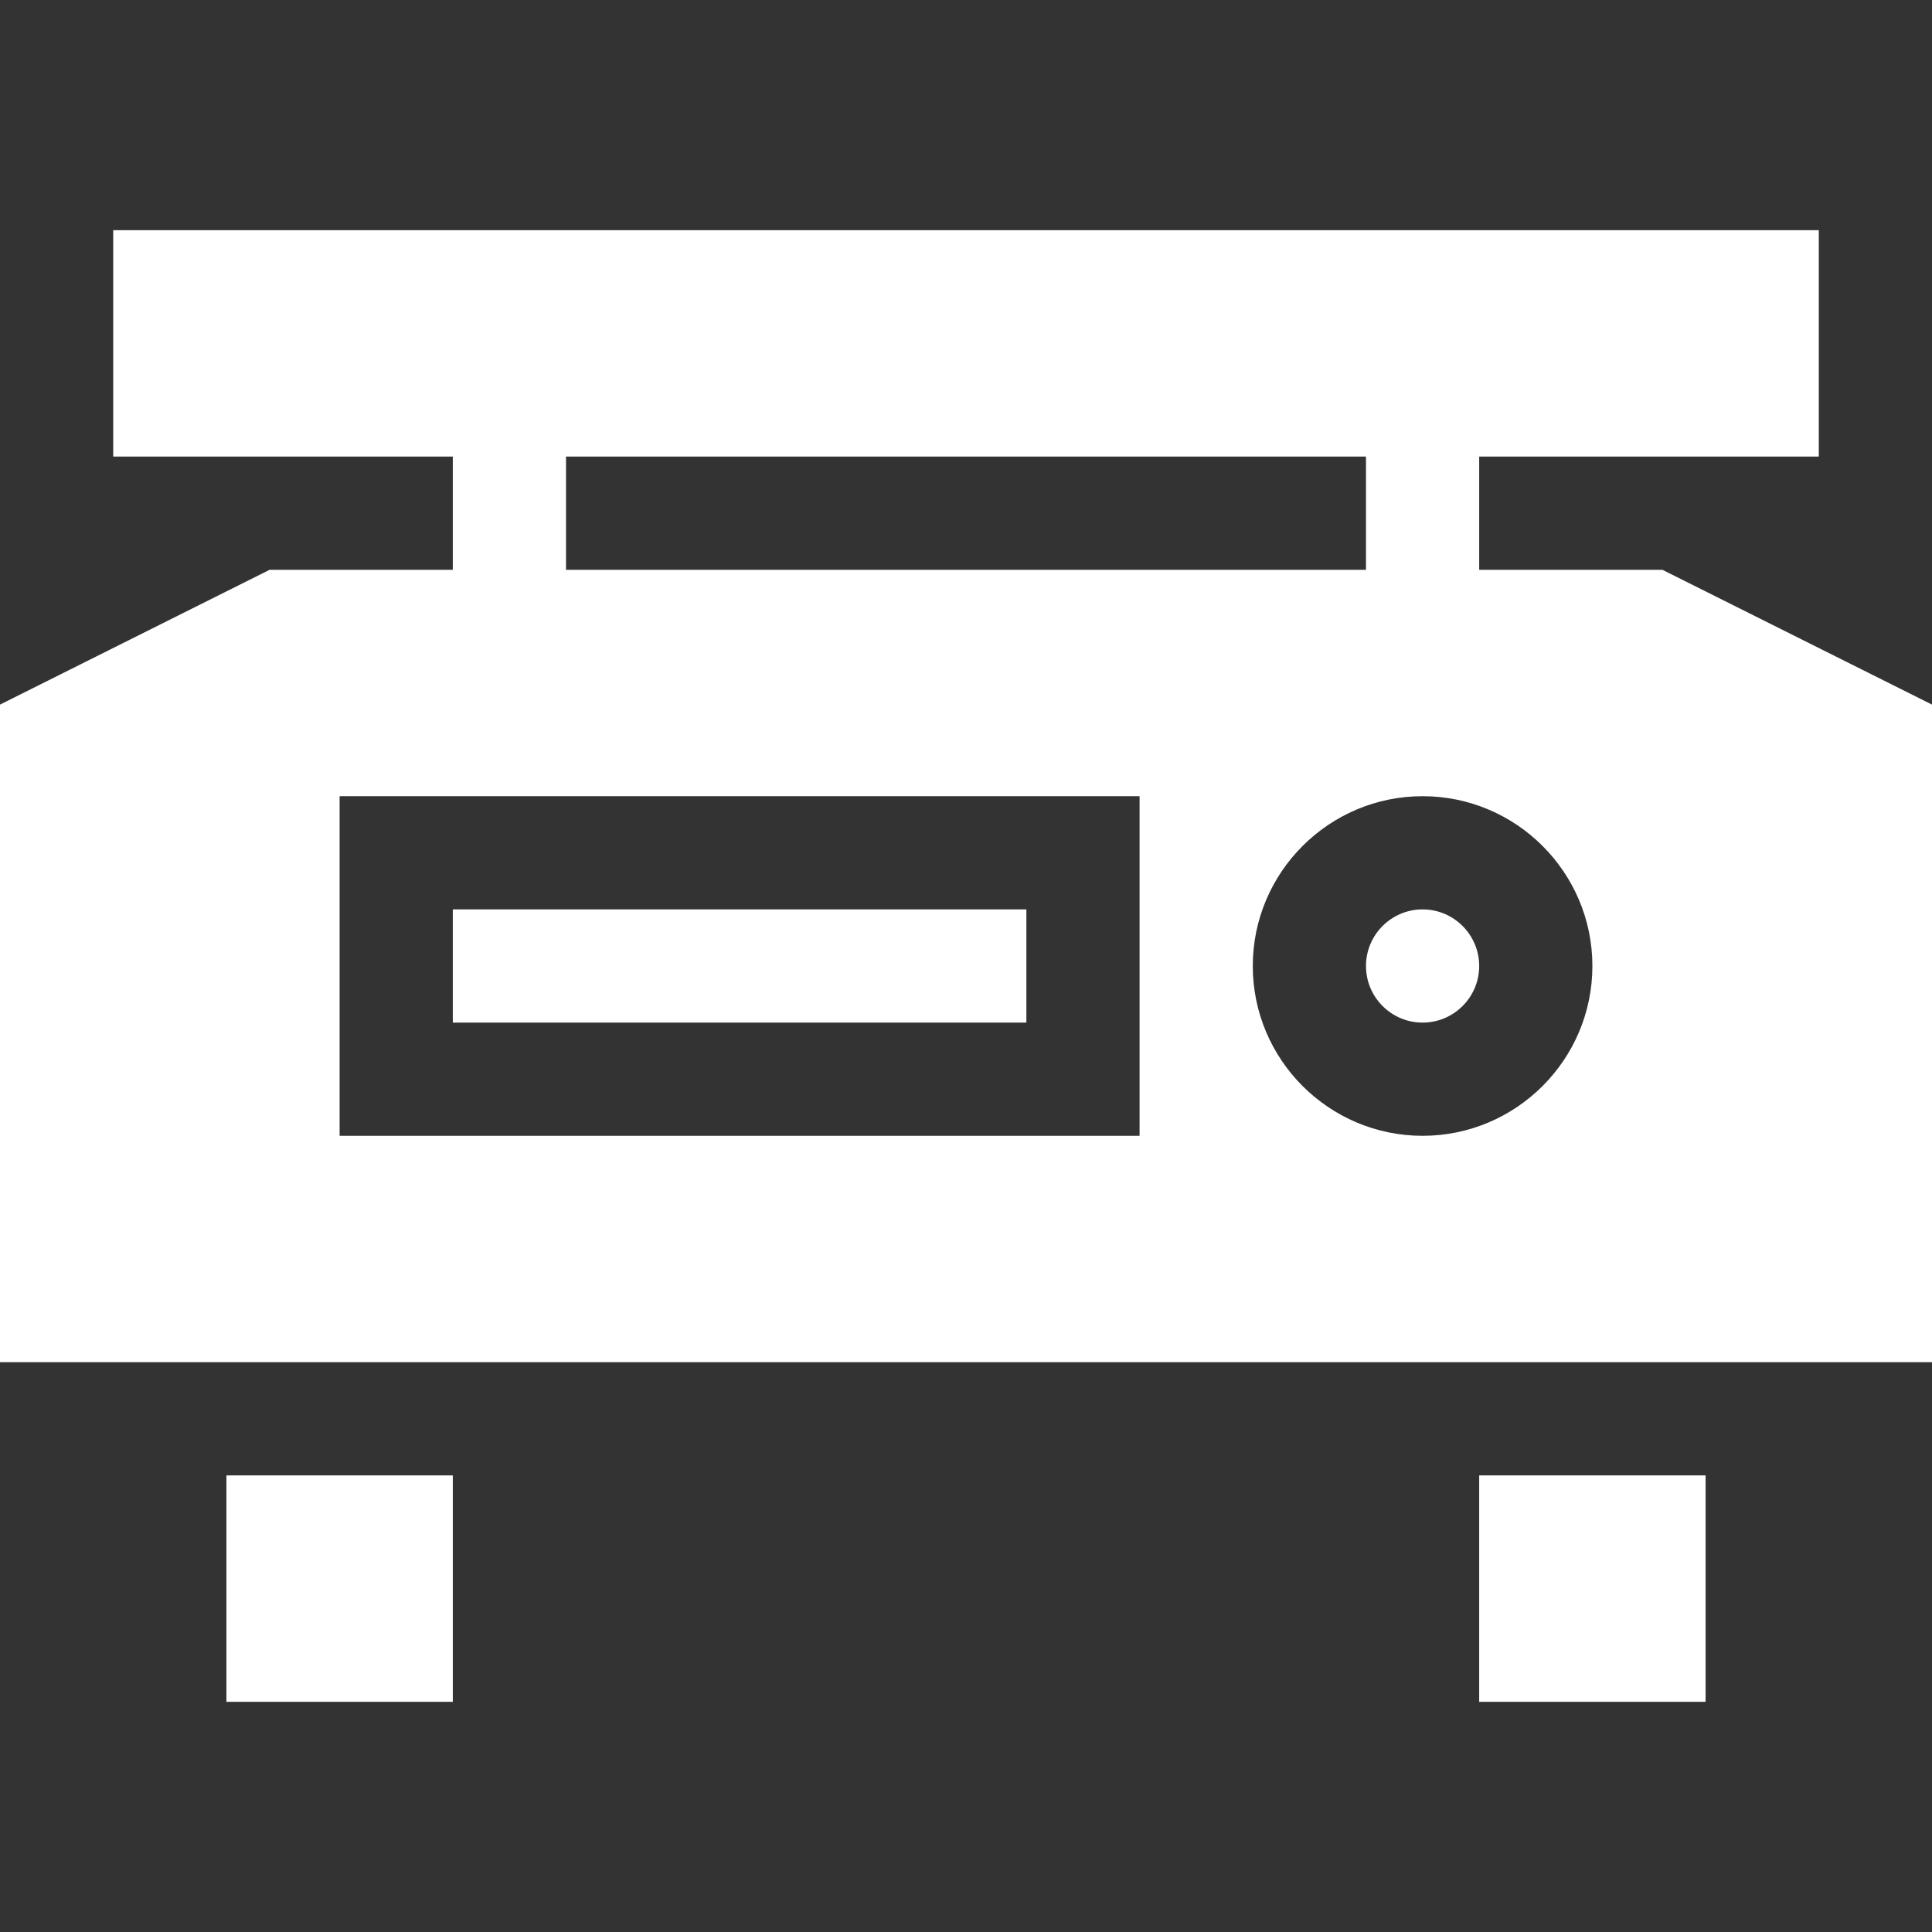 <?xml version="1.0"?>
<svg xmlns="http://www.w3.org/2000/svg" height="512px" viewBox="0 -61 512 512" width="512px"><rect x="0" y="-61" width="512" height="512" fill="#333333" stroke="none"/><path d="m377 180c-8.277 0-15 6.723-15 15s6.723 15 15 15 15-6.723 15-15-6.723-15-15-15zm0 0" fill="#FFFFFF"/><path d="m392 90v-30h90v-60h-452v60h90v30h-48.547l-71.453 35.727v174.273h512v-174.273l-71.453-35.727zm-242-30h212v30h-212zm152 180h-212v-90h212zm75 0c-24.812 0-45-20.188-45-45s20.188-45 45-45 45 20.188 45 45-20.188 45-45 45zm0 0" fill="#FFFFFF"/><path d="m120 180h152v30h-152zm0 0" fill="#FFFFFF"/><path d="m60 330h60v60h-60zm0 0" fill="#FFFFFF"/><path d="m392 330h60v60h-60zm0 0" fill="#FFFFFF"/></svg>
